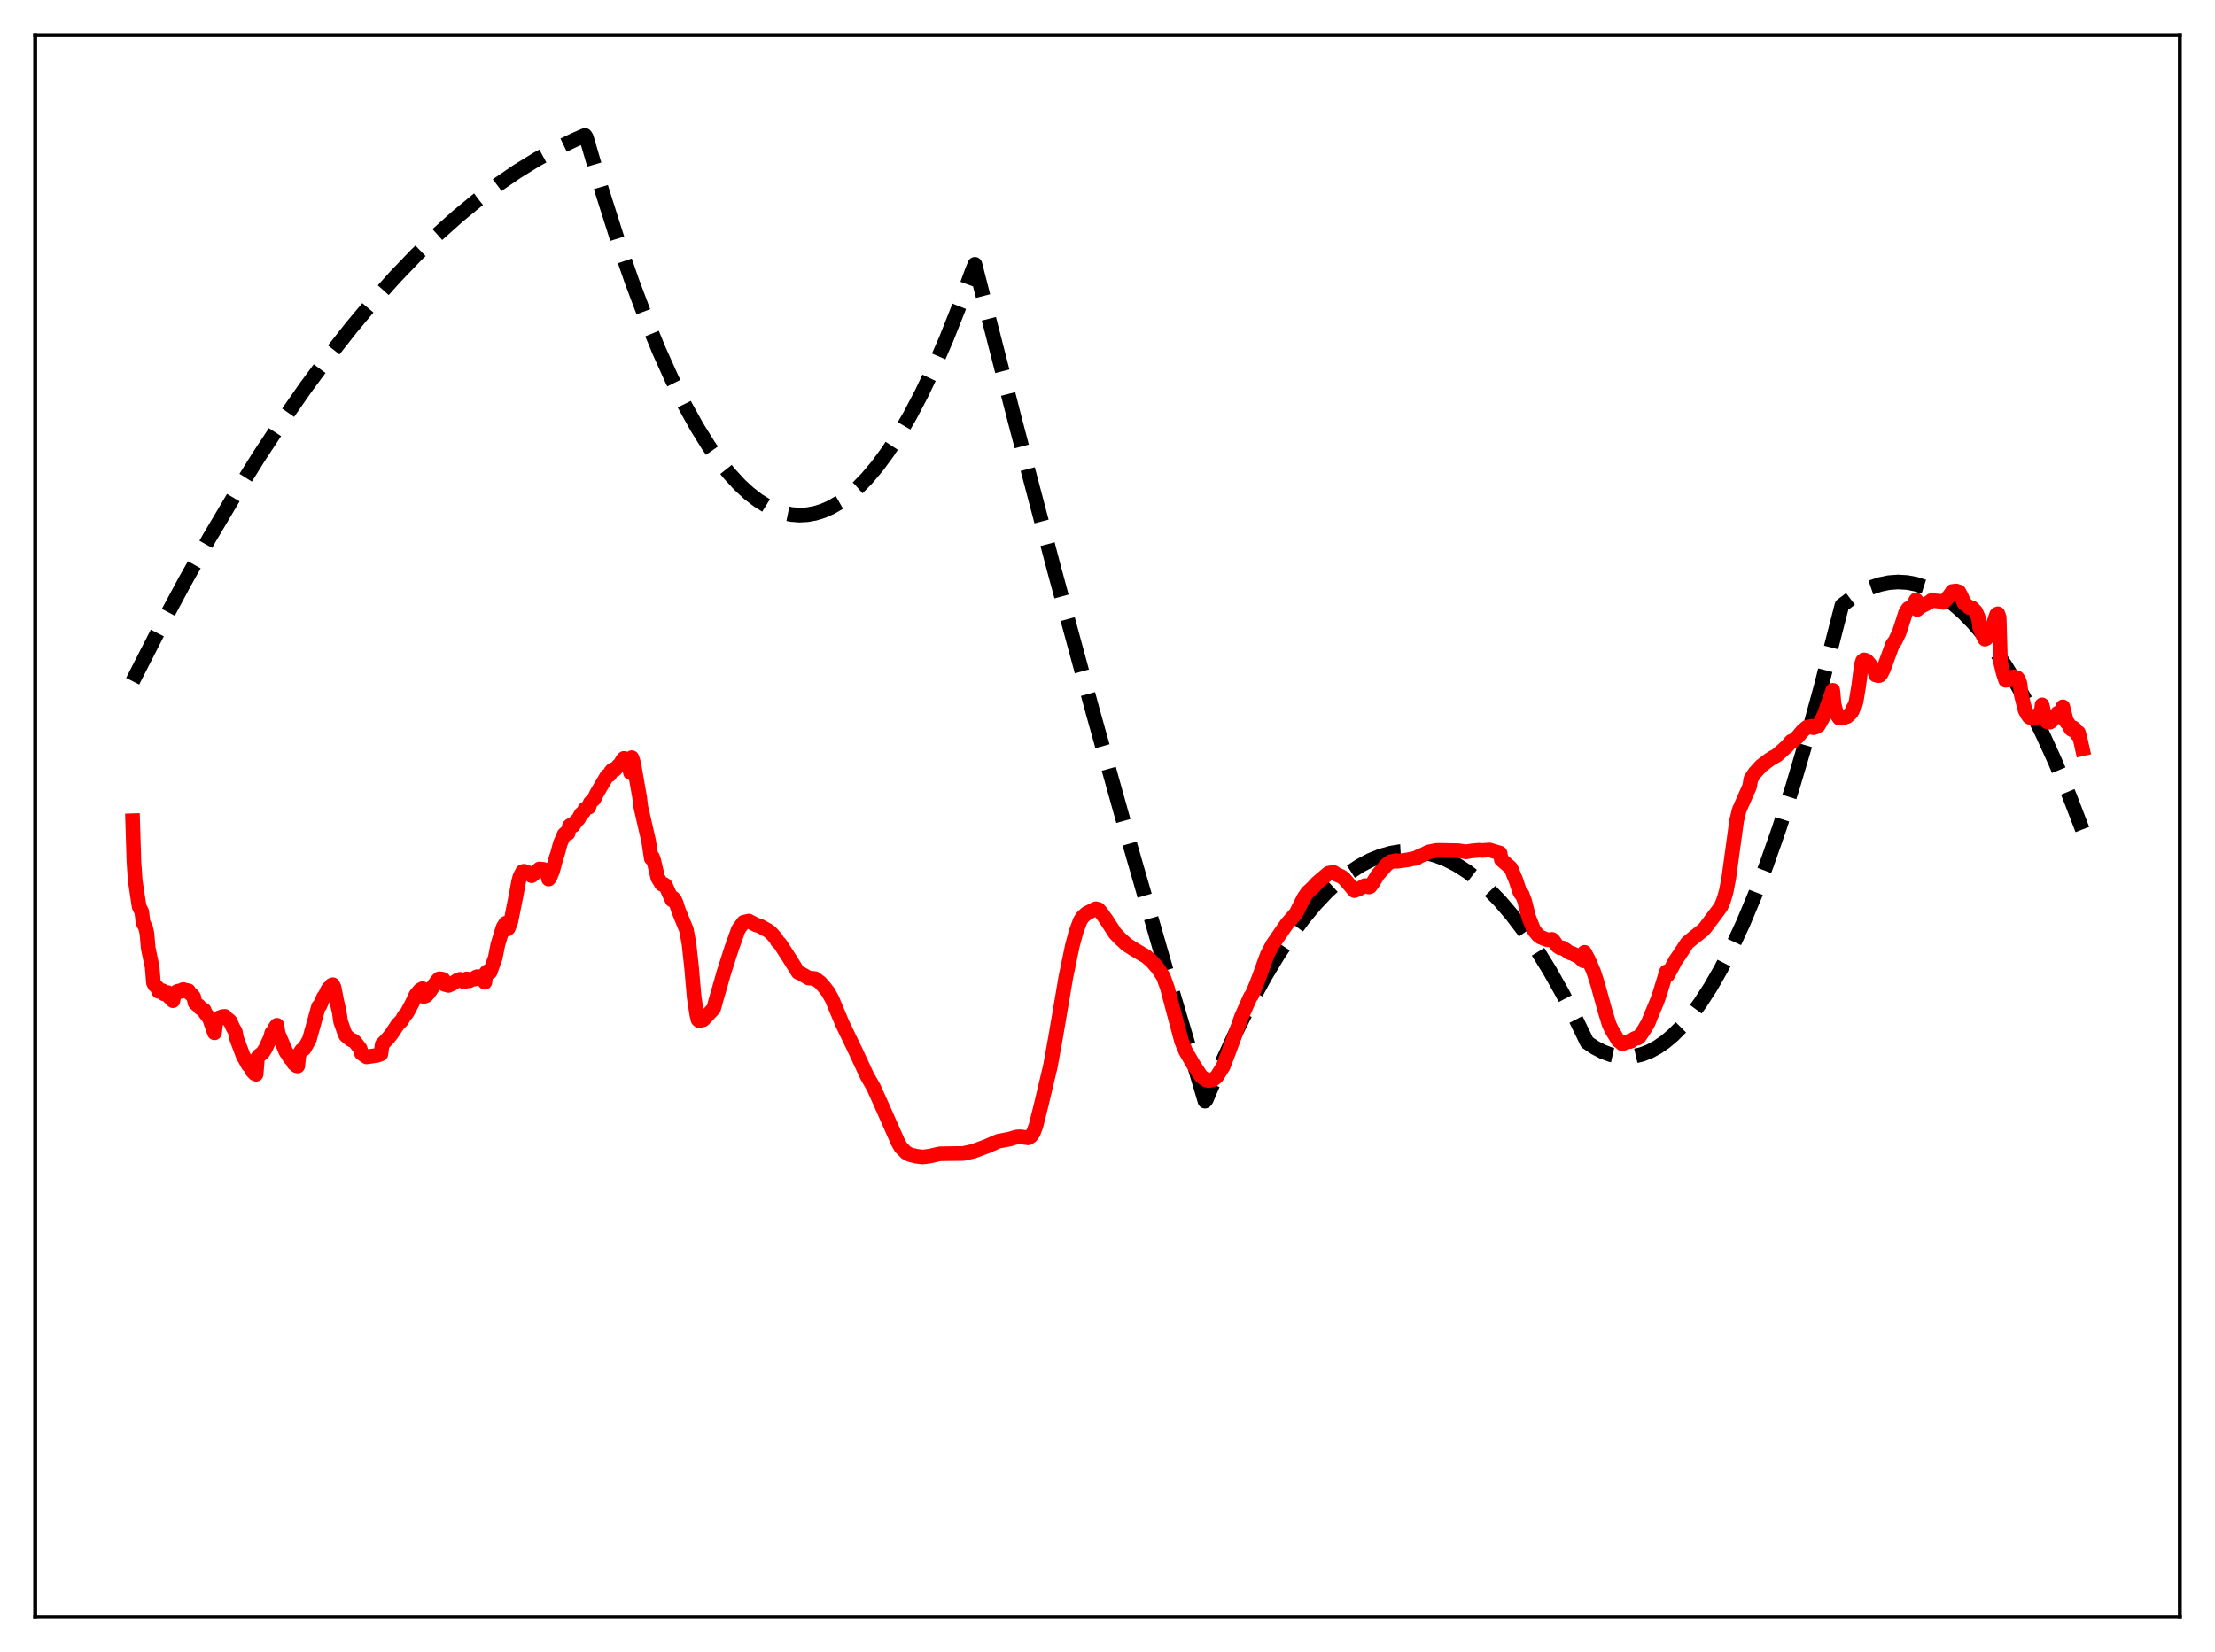 <?xml version="1.0" encoding="utf-8" standalone="no"?>
<!DOCTYPE svg PUBLIC "-//W3C//DTD SVG 1.1//EN"
  "http://www.w3.org/Graphics/SVG/1.1/DTD/svg11.dtd">
<svg xmlns:xlink="http://www.w3.org/1999/xlink" width="453.6pt" height="338.4pt" viewBox="0 0 453.6 338.4" xmlns="http://www.w3.org/2000/svg" version="1.1">
 <defs>
  <style type="text/css">*{stroke-linejoin: round; stroke-linecap: butt}</style>
 </defs>
 <g id="figure_1">
  <g id="patch_1">
   <path d="M 0 338.4 
L 453.6 338.4 
L 453.6 0 
L 0 0 
z
" style="fill: #ffffff"/>
  </g>
  <g id="axes_1">
   <g id="patch_2">
    <path d="M 7.2 331.2 
L 446.4 331.2 
L 446.4 7.2 
L 7.2 7.2 
z
" style="fill: #ffffff"/>
   </g>
   <g id="matplotlib.axis_1"/>
   <g id="matplotlib.axis_2"/>
   <g id="line2d_1">
    <path d="M 27.164 139.541 
L 32.487 129.127 
L 37.811 119.199 
L 42.868 110.218 
L 47.926 101.676 
L 52.983 93.572 
L 57.775 86.301 
L 62.566 79.423 
L 67.357 72.94 
L 71.882 67.178 
L 76.407 61.768 
L 80.932 56.709 
L 85.191 52.269 
L 89.45 48.14 
L 93.709 44.323 
L 97.968 40.817 
L 101.961 37.813 
L 105.953 35.082 
L 109.946 32.626 
L 113.939 30.442 
L 117.665 28.651 
L 119.795 27.735 
L 120.061 28.134 
L 123.255 39.006 
L 126.449 49.056 
L 129.377 57.546 
L 132.305 65.344 
L 134.967 71.834 
L 137.629 77.752 
L 140.291 83.099 
L 142.687 87.422 
L 145.082 91.283 
L 147.212 94.326 
L 149.341 97.004 
L 151.471 99.316 
L 153.334 101.039 
L 155.197 102.482 
L 157.06 103.645 
L 158.924 104.529 
L 160.521 105.063 
L 162.118 105.391 
L 163.715 105.514 
L 165.312 105.431 
L 166.909 105.143 
L 168.506 104.648 
L 170.103 103.948 
L 171.967 102.872 
L 173.83 101.515 
L 175.693 99.879 
L 177.556 97.963 
L 179.686 95.43 
L 181.815 92.531 
L 183.945 89.267 
L 186.34 85.157 
L 188.736 80.585 
L 191.132 75.55 
L 193.793 69.413 
L 196.455 62.704 
L 199.117 55.424 
L 199.649 54.141 
L 207.901 86.364 
L 215.887 116.658 
L 223.872 146.076 
L 231.591 173.681 
L 239.311 200.469 
L 246.764 225.556 
L 247.03 225.221 
L 250.224 217.695 
L 253.152 211.325 
L 256.08 205.461 
L 259.008 200.103 
L 261.67 195.671 
L 264.332 191.657 
L 266.993 188.061 
L 269.389 185.182 
L 271.785 182.642 
L 274.18 180.441 
L 276.31 178.768 
L 278.439 177.363 
L 280.569 176.226 
L 282.698 175.356 
L 284.828 174.754 
L 286.691 174.446 
L 288.554 174.344 
L 290.417 174.446 
L 292.281 174.753 
L 294.144 175.265 
L 296.273 176.101 
L 298.403 177.205 
L 300.532 178.576 
L 302.662 180.215 
L 304.791 182.121 
L 307.187 184.586 
L 309.583 187.389 
L 311.978 190.531 
L 314.64 194.419 
L 317.302 198.725 
L 319.964 203.449 
L 322.892 209.129 
L 325.021 213.521 
L 326.618 214.597 
L 328.215 215.432 
L 329.812 216.025 
L 331.409 216.376 
L 333.007 216.486 
L 334.604 216.354 
L 336.201 215.98 
L 337.798 215.364 
L 339.395 214.507 
L 340.992 213.408 
L 342.589 212.067 
L 344.452 210.197 
L 346.316 207.998 
L 348.179 205.47 
L 350.308 202.178 
L 352.438 198.457 
L 354.567 194.305 
L 356.963 189.121 
L 359.359 183.393 
L 361.754 177.121 
L 364.416 169.514 
L 367.078 161.236 
L 370.006 151.354 
L 372.934 140.66 
L 375.862 129.153 
L 377.193 124.005 
L 379.322 122.403 
L 381.185 121.267 
L 383.049 120.379 
L 384.912 119.74 
L 386.775 119.349 
L 388.639 119.206 
L 390.502 119.311 
L 392.365 119.665 
L 394.228 120.267 
L 396.092 121.117 
L 397.955 122.216 
L 399.818 123.563 
L 401.948 125.406 
L 404.077 127.574 
L 406.207 130.066 
L 408.336 132.882 
L 410.732 136.438 
L 413.127 140.404 
L 415.523 144.781 
L 418.185 150.125 
L 420.847 155.976 
L 423.775 162.998 
L 426.436 169.913 
L 426.436 169.913 
" clip-path="url(#p595c5cec04)" style="fill: none; stroke-dasharray: 11.1,4.8; stroke-dashoffset: 0; stroke: #000000; stroke-width: 3"/>
   </g>
   <g id="line2d_2">
    <path d="M 27.164 168.112 
L 27.43 176.546 
L 27.696 180.404 
L 28.495 185.705 
L 29.027 186.762 
L 29.293 188.966 
L 29.825 190.023 
L 30.092 191.194 
L 30.358 194.254 
L 31.156 198.013 
L 31.423 201.279 
L 31.689 201.809 
L 32.221 202.271 
L 32.487 203.063 
L 33.02 202.991 
L 33.286 202.93 
L 33.552 203.567 
L 34.351 203.314 
L 34.617 204.163 
L 35.415 204.977 
L 35.681 203.616 
L 36.214 203.128 
L 36.48 203.017 
L 36.746 203.126 
L 37.279 202.781 
L 37.545 202.692 
L 37.811 202.996 
L 38.343 202.885 
L 38.609 202.954 
L 38.876 203.46 
L 39.408 203.869 
L 39.674 204.225 
L 39.94 205.436 
L 40.473 205.904 
L 40.739 206.03 
L 41.005 206.482 
L 41.804 206.896 
L 42.07 207.569 
L 42.868 208.537 
L 43.667 210.838 
L 43.933 211.558 
L 44.199 209.434 
L 44.998 208.43 
L 45.264 208.402 
L 45.53 208.233 
L 46.063 208.19 
L 46.329 208.547 
L 46.861 208.936 
L 47.127 209.194 
L 47.66 210.382 
L 48.192 211.334 
L 48.458 212.717 
L 49.789 216.251 
L 50.854 218.183 
L 51.386 218.66 
L 51.652 219.38 
L 52.185 219.929 
L 52.451 220.045 
L 52.717 216.687 
L 52.983 216.296 
L 53.782 215.665 
L 54.314 214.856 
L 55.379 212.611 
L 55.645 211.579 
L 55.911 211.338 
L 56.444 210.322 
L 56.71 210.006 
L 56.976 211.711 
L 58.573 215.471 
L 58.839 215.822 
L 59.372 216.716 
L 59.904 217.253 
L 60.17 217.837 
L 60.703 218.296 
L 60.969 218.364 
L 61.235 215.946 
L 61.767 215.113 
L 62.3 214.815 
L 63.364 212.898 
L 65.228 206.178 
L 65.494 205.996 
L 66.292 204.203 
L 66.559 203.932 
L 67.091 202.769 
L 67.357 202.401 
L 67.623 202.333 
L 67.889 201.809 
L 68.156 201.709 
L 68.422 202.291 
L 68.954 205.028 
L 69.487 207.391 
L 69.753 209.26 
L 70.551 211.506 
L 70.817 212.111 
L 71.882 212.984 
L 72.415 213.196 
L 72.681 213.414 
L 73.745 214.786 
L 74.012 215.738 
L 75.076 216.486 
L 77.206 216.18 
L 78.004 215.885 
L 78.271 213.932 
L 79.069 213.091 
L 79.601 212.512 
L 80.134 211.85 
L 81.465 209.842 
L 82.263 209.055 
L 82.796 208.076 
L 83.328 207.505 
L 84.393 205.506 
L 85.191 203.77 
L 85.99 202.823 
L 86.522 202.515 
L 86.788 204.111 
L 87.321 203.919 
L 87.853 203.305 
L 88.652 202.095 
L 89.716 200.675 
L 89.983 200.48 
L 90.515 200.547 
L 90.781 200.619 
L 91.047 201.636 
L 91.846 201.845 
L 92.644 201.496 
L 93.177 201.124 
L 93.709 200.763 
L 94.241 200.59 
L 94.774 200.822 
L 95.04 201.131 
L 95.306 200.708 
L 95.572 200.513 
L 96.105 200.917 
L 96.637 200.57 
L 97.169 200.557 
L 97.436 200.178 
L 97.702 200.055 
L 98.234 200.193 
L 98.5 200.011 
L 99.299 201.201 
L 99.565 199.189 
L 99.831 198.988 
L 100.364 199.123 
L 101.428 196.146 
L 101.961 193.448 
L 103.025 189.944 
L 103.558 189.112 
L 103.824 190.338 
L 104.09 190.131 
L 104.623 188.76 
L 105.687 183.411 
L 106.22 180.506 
L 106.486 179.54 
L 107.018 178.531 
L 107.284 178.455 
L 107.551 178.532 
L 107.817 178.807 
L 108.083 178.738 
L 108.349 178.838 
L 108.881 179.378 
L 110.479 177.987 
L 110.745 178.009 
L 111.011 178.167 
L 111.277 178.065 
L 111.809 178.464 
L 112.076 178.873 
L 112.342 180.058 
L 112.608 179.754 
L 113.14 178.48 
L 113.939 175.549 
L 114.205 174.798 
L 114.737 172.788 
L 115.536 170.914 
L 115.802 170.677 
L 116.068 170.588 
L 116.335 170.679 
L 116.601 169.227 
L 116.867 169.02 
L 117.133 169.006 
L 117.399 169.103 
L 117.932 168.261 
L 118.464 167.749 
L 118.996 166.747 
L 119.529 166.263 
L 119.795 165.706 
L 120.327 165.394 
L 120.593 165.34 
L 120.86 164.439 
L 121.392 163.888 
L 121.658 163.671 
L 122.191 162.54 
L 124.32 158.915 
L 124.852 158.703 
L 125.119 158.017 
L 125.385 157.729 
L 125.651 157.621 
L 125.917 157.657 
L 126.716 156.747 
L 126.982 156.584 
L 127.514 155.62 
L 127.78 155.341 
L 128.047 155.492 
L 128.313 155.476 
L 128.845 156.985 
L 129.111 158.285 
L 129.377 155.191 
L 129.644 155.924 
L 129.91 157.146 
L 130.442 160.255 
L 130.975 163.246 
L 131.241 165.345 
L 132.838 172.307 
L 133.37 175.831 
L 133.636 175.573 
L 133.903 176.345 
L 134.701 179.78 
L 135.233 180.666 
L 135.5 181.104 
L 136.032 181.168 
L 136.298 181.387 
L 137.629 184.348 
L 137.895 183.974 
L 138.161 184.304 
L 138.428 184.876 
L 138.96 186.52 
L 140.557 190.438 
L 141.089 193.255 
L 141.622 198.155 
L 142.154 204.25 
L 142.687 207.775 
L 142.953 208.875 
L 143.219 209.098 
L 143.751 208.936 
L 144.017 208.862 
L 146.147 206.603 
L 146.679 204.639 
L 147.478 201.889 
L 148.276 199.077 
L 149.873 194.111 
L 151.204 190.387 
L 152.269 188.917 
L 153.334 188.664 
L 154.931 189.501 
L 155.463 189.606 
L 156.262 190.047 
L 157.327 190.631 
L 157.859 191.049 
L 158.924 192.244 
L 159.19 192.78 
L 159.722 193.296 
L 161.585 196.177 
L 163.449 199.176 
L 164.247 199.541 
L 165.578 200.329 
L 166.643 200.425 
L 166.909 200.462 
L 167.974 201.26 
L 168.772 202.156 
L 169.571 203.182 
L 170.369 204.598 
L 172.499 209.679 
L 174.096 213.005 
L 175.161 215.204 
L 177.556 220.384 
L 178.887 222.704 
L 180.484 226.262 
L 183.945 234.07 
L 184.477 235.002 
L 185.542 236.089 
L 186.34 236.508 
L 187.671 236.841 
L 189.002 236.99 
L 190.333 236.82 
L 192.463 236.338 
L 195.657 236.287 
L 197.254 236.278 
L 199.383 235.805 
L 202.045 234.808 
L 204.441 233.765 
L 206.836 233.309 
L 208.167 232.897 
L 208.966 232.853 
L 210.563 233.076 
L 211.095 232.743 
L 211.628 232 
L 212.16 230.574 
L 213.225 226.305 
L 215.088 218.458 
L 216.153 212.594 
L 218.282 200.096 
L 219.613 193.675 
L 220.412 190.734 
L 221.21 188.591 
L 221.743 187.78 
L 222.541 187.084 
L 224.404 186.141 
L 224.937 186.279 
L 225.469 186.874 
L 226.534 188.364 
L 228.397 191.235 
L 229.462 192.328 
L 230.793 193.535 
L 232.124 194.385 
L 234.785 195.958 
L 235.85 196.88 
L 237.181 198.427 
L 238.246 200.073 
L 239.044 202.304 
L 240.109 206.305 
L 241.972 213.287 
L 242.771 215.242 
L 244.368 218.014 
L 245.965 220.451 
L 247.03 221.231 
L 247.562 221.341 
L 248.361 221.187 
L 249.159 220.553 
L 250.49 218.427 
L 251.555 215.652 
L 252.886 212.051 
L 253.684 209.859 
L 254.217 208.316 
L 256.08 204.131 
L 256.346 203.863 
L 257.145 201.986 
L 257.943 199.926 
L 259.008 196.948 
L 259.54 195.533 
L 260.605 193.498 
L 263.533 189.244 
L 265.396 187.105 
L 266.993 183.929 
L 267.792 182.762 
L 268.324 182.292 
L 268.857 181.786 
L 269.655 180.91 
L 270.72 179.989 
L 272.051 178.875 
L 272.583 178.762 
L 273.116 178.708 
L 273.914 179.223 
L 274.713 179.548 
L 275.245 179.951 
L 277.375 182.435 
L 278.439 182 
L 279.504 181.41 
L 279.77 181.408 
L 280.303 181.676 
L 280.569 181.604 
L 281.101 180.89 
L 282.166 179.145 
L 284.029 177.045 
L 284.828 176.496 
L 285.892 176.282 
L 286.159 176.418 
L 288.288 176.121 
L 289.353 175.884 
L 289.885 175.838 
L 290.151 175.751 
L 290.417 175.499 
L 291.482 175.059 
L 292.547 174.513 
L 294.144 174.19 
L 295.209 174.18 
L 298.669 174.251 
L 300.266 174.485 
L 301.331 174.3 
L 302.928 174.149 
L 303.46 174.21 
L 305.057 174.103 
L 307.187 174.749 
L 307.453 176.094 
L 309.316 177.71 
L 309.583 178.186 
L 310.115 179.549 
L 310.381 180.127 
L 311.18 182.564 
L 311.446 183.056 
L 311.712 183.178 
L 312.244 184.642 
L 313.043 187.826 
L 314.108 190.509 
L 314.906 191.497 
L 315.439 191.93 
L 316.769 192.469 
L 317.302 192.521 
L 317.834 192.418 
L 318.1 192.621 
L 318.899 193.745 
L 319.431 194.126 
L 319.964 194.15 
L 320.762 194.652 
L 321.295 195.074 
L 322.093 195.349 
L 322.625 195.625 
L 323.158 195.812 
L 324.223 196.795 
L 324.489 195.067 
L 325.287 196.573 
L 326.352 199.043 
L 327.151 201.511 
L 328.748 207.27 
L 329.546 209.874 
L 330.079 210.989 
L 331.409 213.173 
L 331.676 213.311 
L 332.208 213.798 
L 333.007 213.521 
L 333.539 213.291 
L 333.805 213.337 
L 334.071 213.246 
L 334.604 212.8 
L 334.87 212.672 
L 335.402 212.628 
L 335.668 212.439 
L 336.733 210.851 
L 337.532 209.484 
L 338.064 208.154 
L 338.596 206.89 
L 339.395 204.96 
L 339.927 203.429 
L 341.258 199.055 
L 341.524 199.724 
L 342.323 198.251 
L 343.121 196.733 
L 343.92 195.582 
L 345.517 193.137 
L 346.049 192.698 
L 347.114 191.826 
L 348.711 190.565 
L 349.244 189.979 
L 351.905 186.432 
L 352.438 185.684 
L 352.97 184.409 
L 353.503 182.596 
L 354.035 179.806 
L 355.632 168.135 
L 356.164 165.932 
L 358.294 161.099 
L 358.56 159.552 
L 359.359 158.328 
L 360.689 156.869 
L 362.287 155.657 
L 363.085 155.152 
L 363.884 154.718 
L 366.013 152.804 
L 366.812 151.844 
L 367.078 151.895 
L 368.143 150.914 
L 369.207 149.648 
L 370.006 148.989 
L 371.071 148.767 
L 371.337 149.066 
L 371.869 148.916 
L 372.401 148.587 
L 373.2 147.199 
L 373.732 145.971 
L 375.329 141.402 
L 375.596 144.254 
L 376.128 146.328 
L 376.66 147.102 
L 377.193 147.126 
L 378.257 146.769 
L 379.056 146.046 
L 379.322 145.611 
L 379.588 144.906 
L 379.855 144.565 
L 380.121 143.623 
L 380.653 140.358 
L 381.185 136.16 
L 381.452 135.358 
L 381.718 135.165 
L 382.25 135.311 
L 382.783 135.923 
L 383.581 136.907 
L 383.847 137.183 
L 384.113 138.26 
L 384.646 138.411 
L 384.912 138.365 
L 385.178 138.096 
L 385.711 137.063 
L 387.574 131.964 
L 388.106 131.267 
L 388.905 129.609 
L 389.703 127.175 
L 390.236 125.491 
L 390.768 124.661 
L 391.3 124.404 
L 391.567 124.363 
L 392.099 123.43 
L 392.365 122.895 
L 392.631 124.842 
L 393.164 124.335 
L 395.027 123.399 
L 395.559 122.991 
L 397.156 123.152 
L 397.955 123.396 
L 398.487 122.878 
L 399.286 121.907 
L 399.818 121.143 
L 400.617 121.046 
L 400.883 121.354 
L 401.149 121.214 
L 401.681 122.22 
L 402.214 123.54 
L 402.746 123.956 
L 403.279 124.435 
L 403.811 124.485 
L 404.609 125.277 
L 405.142 126.53 
L 405.408 128.493 
L 406.207 130.447 
L 406.473 130.906 
L 406.739 130.805 
L 407.537 129.886 
L 408.336 127.457 
L 408.868 125.898 
L 409.135 125.719 
L 409.401 126.455 
L 409.667 135.524 
L 410.199 137.762 
L 410.732 139.361 
L 410.998 139.336 
L 411.53 138.947 
L 411.796 139.252 
L 412.329 138.667 
L 412.595 138.666 
L 412.861 138.919 
L 413.127 138.869 
L 413.393 139.233 
L 413.66 140.007 
L 413.926 142.357 
L 414.724 145.497 
L 415.257 146.475 
L 415.523 146.831 
L 415.789 146.988 
L 416.588 146.832 
L 416.854 147.027 
L 417.12 146.543 
L 417.386 146.348 
L 417.919 146.682 
L 418.185 144.389 
L 418.717 146.558 
L 418.983 147.619 
L 419.249 147.873 
L 419.782 147.926 
L 420.048 147.784 
L 420.58 146.879 
L 420.847 146.655 
L 421.113 146.681 
L 421.379 146.069 
L 421.645 145.976 
L 422.177 146.958 
L 422.444 144.785 
L 423.242 148.003 
L 423.508 148.129 
L 424.041 149.262 
L 424.307 149.466 
L 424.573 149.071 
L 424.839 149.266 
L 425.372 150.409 
L 425.638 150.079 
L 425.904 151.005 
L 426.436 153.371 
L 426.436 153.371 
" clip-path="url(#p595c5cec04)" style="fill: none; stroke: #ff0000; stroke-width: 3; stroke-linecap: square"/>
   </g>
   <g id="patch_3">
    <path d="M 7.2 331.2 
L 7.2 7.2 
" style="fill: none; stroke: #000000; stroke-width: 0.8; stroke-linejoin: miter; stroke-linecap: square"/>
   </g>
   <g id="patch_4">
    <path d="M 446.4 331.2 
L 446.4 7.2 
" style="fill: none; stroke: #000000; stroke-width: 0.8; stroke-linejoin: miter; stroke-linecap: square"/>
   </g>
   <g id="patch_5">
    <path d="M 7.2 331.2 
L 446.4 331.2 
" style="fill: none; stroke: #000000; stroke-width: 0.8; stroke-linejoin: miter; stroke-linecap: square"/>
   </g>
   <g id="patch_6">
    <path d="M 7.2 7.2 
L 446.4 7.2 
" style="fill: none; stroke: #000000; stroke-width: 0.8; stroke-linejoin: miter; stroke-linecap: square"/>
   </g>
  </g>
 </g>
 <defs>
  <clipPath id="p595c5cec04">
   <rect x="7.2" y="7.2" width="439.2" height="324"/>
  </clipPath>
 </defs>
</svg>
